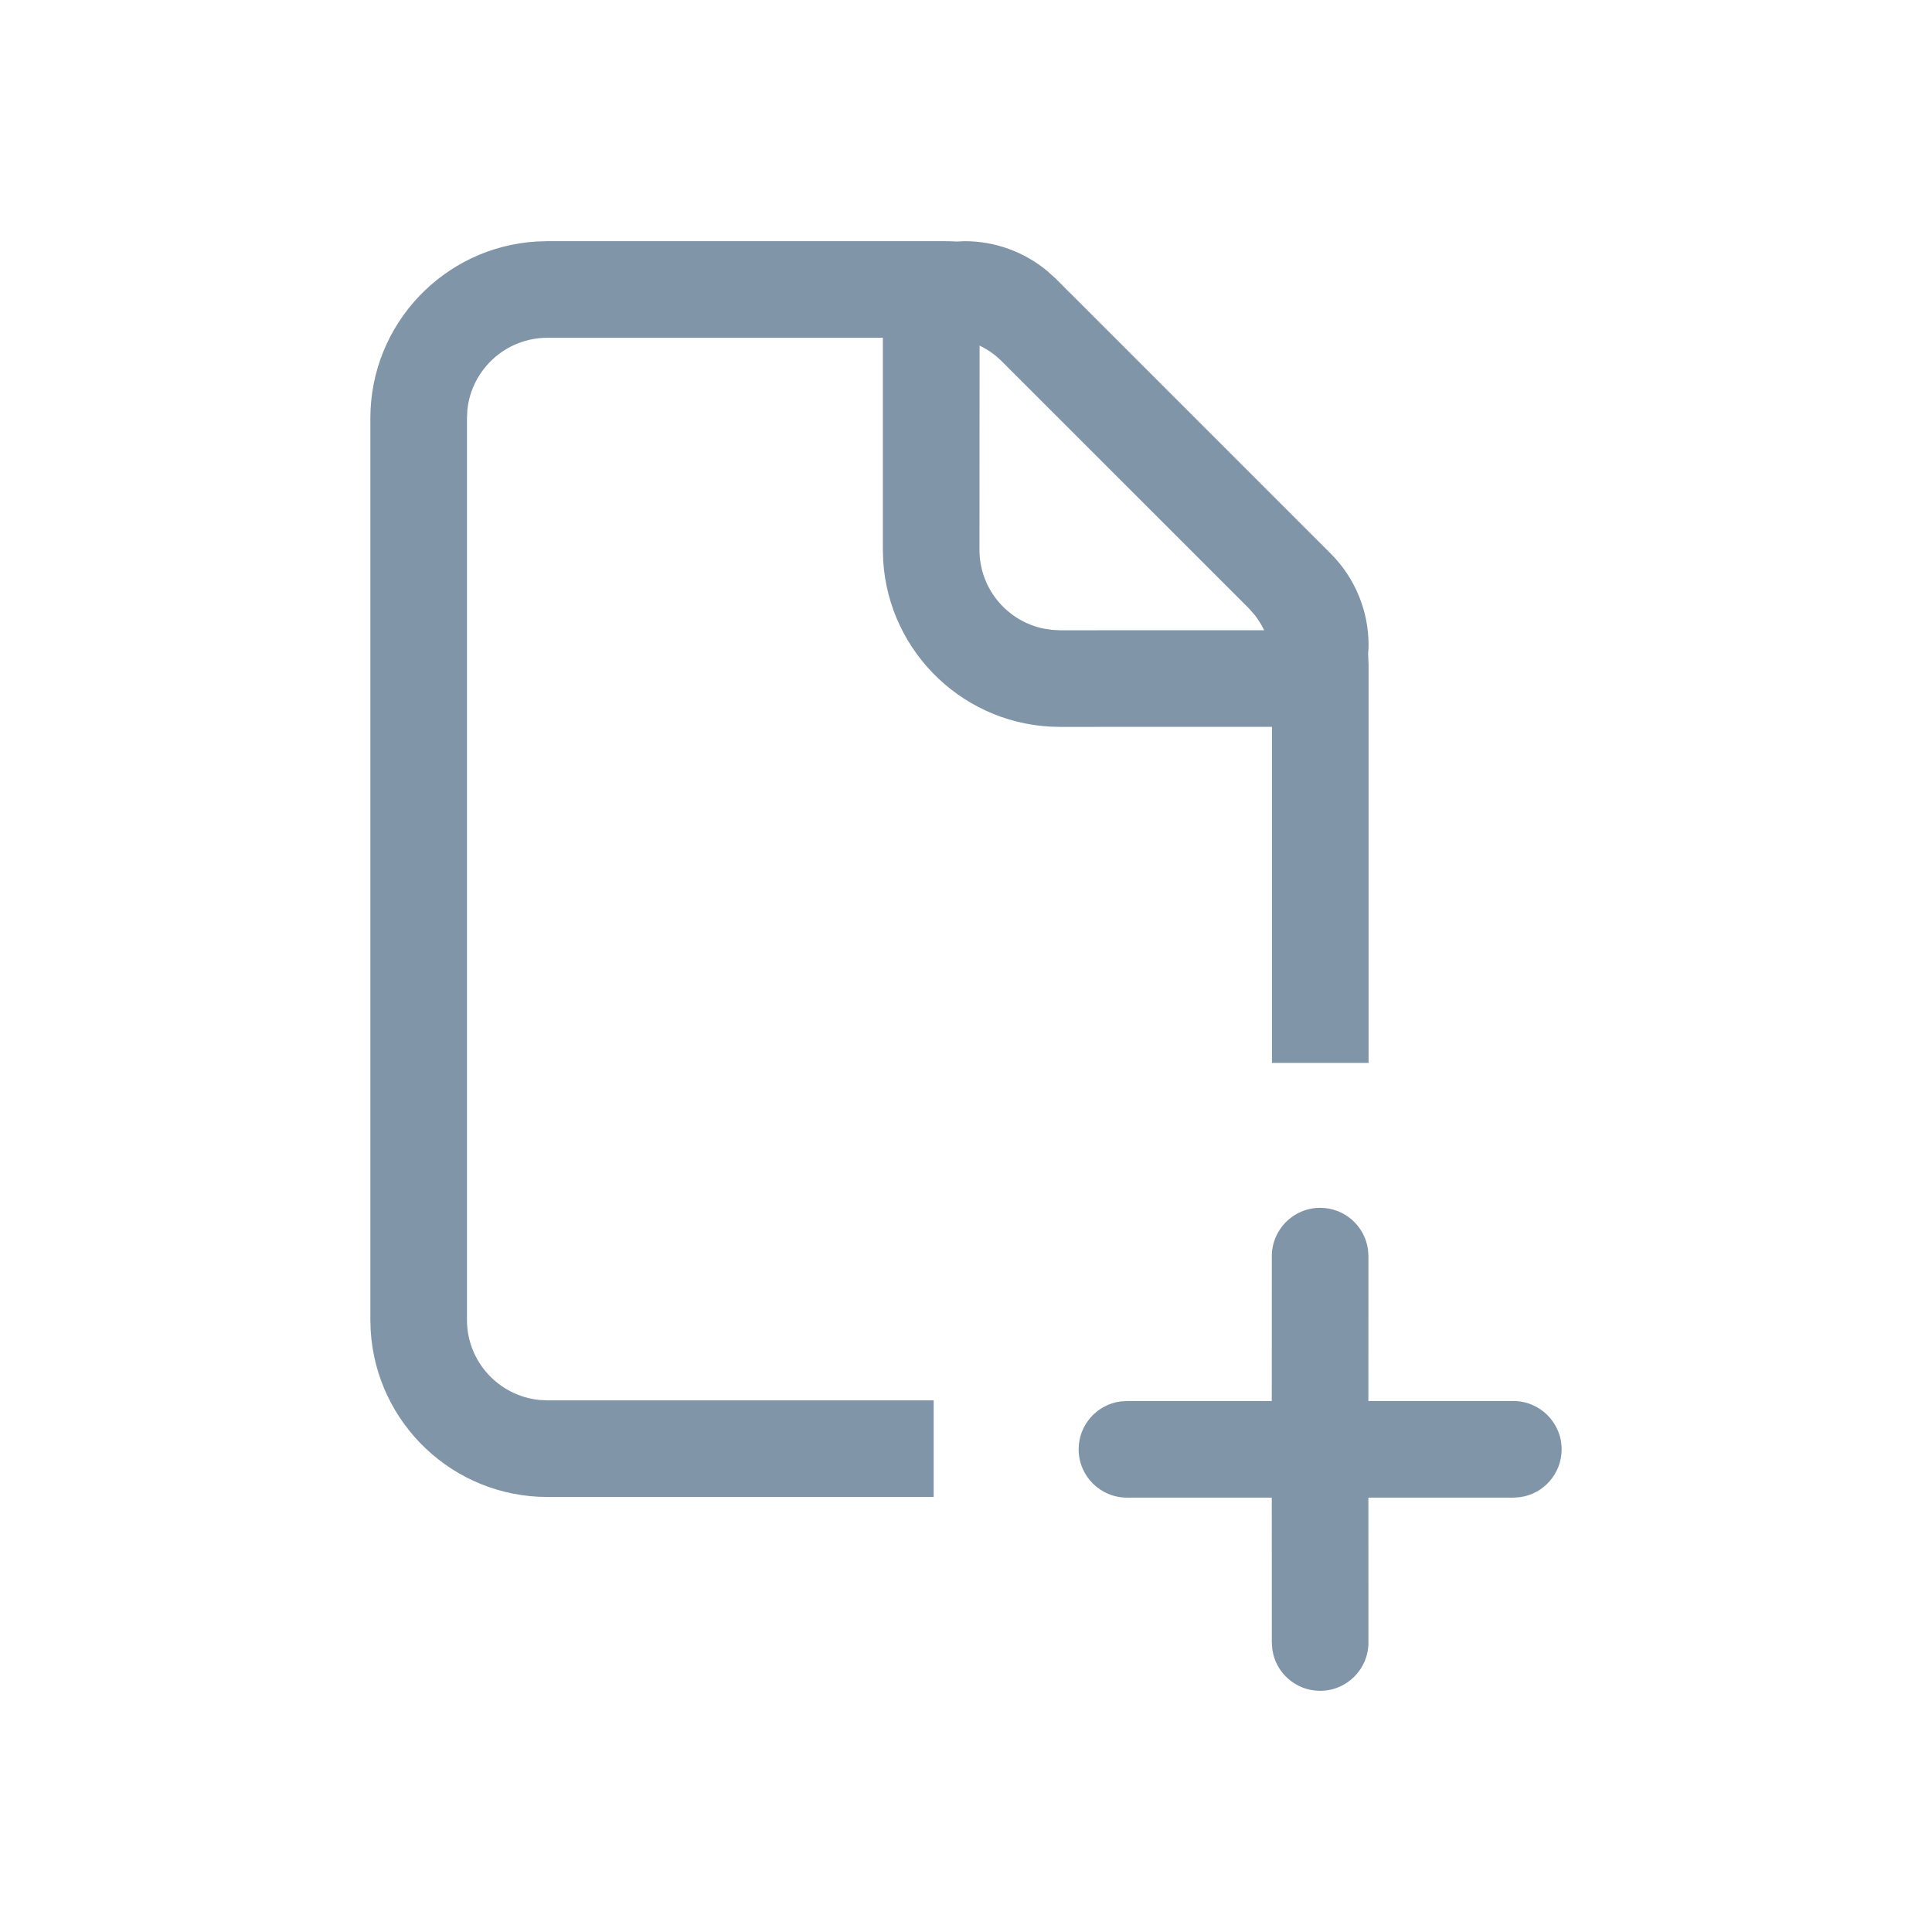 <?xml version="1.0" encoding="UTF-8"?>
<svg width="30px" height="30px" viewBox="0 0 30 30" version="1.1" xmlns="http://www.w3.org/2000/svg" xmlns:xlink="http://www.w3.org/1999/xlink">
    <title>icon-new-i</title>
    <g id="icon-new-i" stroke="none" stroke-width="1" fill="none" fill-rule="evenodd">
        <path d="M20.499,18.755 C20.879,18.755 21.192,19.037 21.242,19.403 L21.249,19.505 L21.248,21.755 L23.499,21.755 C23.913,21.755 24.249,22.091 24.249,22.505 C24.249,22.885 23.967,23.199 23.601,23.248 L23.499,23.255 L21.248,23.255 L21.249,25.505 C21.249,25.919 20.913,26.255 20.499,26.255 C20.119,26.255 19.805,25.973 19.756,25.607 L19.749,25.505 L19.748,23.255 L17.499,23.255 C17.085,23.255 16.749,22.919 16.749,22.505 C16.749,22.125 17.031,21.812 17.397,21.762 L17.499,21.755 L19.748,21.755 L19.749,19.505 C19.749,19.091 20.085,18.755 20.499,18.755 Z M14.673,3.745 C14.732,3.745 14.79,3.747 14.849,3.75 L14.85,3.751 L14.98,3.745 C15.453,3.745 15.909,3.912 16.269,4.214 L16.4,4.333 L16.602,4.536 L16.617,4.55 L20.446,8.379 C20.45,8.384 20.455,8.388 20.46,8.393 L20.663,8.596 C21.04,8.973 21.251,9.483 21.251,10.016 C21.251,10.06 21.249,10.103 21.244,10.146 L21.251,10.323 L21.251,16.505 L19.751,16.505 L19.751,11.286 L16.459,11.287 C14.997,11.287 13.801,10.145 13.714,8.704 L13.709,8.537 L13.709,5.245 L8.501,5.245 C7.854,5.245 7.321,5.737 7.257,6.367 L7.251,6.495 L7.251,20.495 C7.251,21.142 7.743,21.674 8.373,21.738 L8.501,21.745 L14.498,21.745 L14.498,23.245 L8.501,23.245 C7.038,23.245 5.843,22.103 5.756,20.662 L5.751,20.495 L5.751,6.495 C5.751,5.032 6.893,3.836 8.334,3.75 L8.501,3.745 L14.673,3.745 Z M15.211,5.367 L15.209,8.537 C15.209,9.141 15.638,9.645 16.207,9.761 L16.331,9.78 L16.459,9.787 L19.63,9.786 C19.589,9.701 19.539,9.621 19.48,9.546 L19.385,9.439 L15.556,5.611 C15.455,5.509 15.338,5.427 15.211,5.367 Z" id="Combined-Shape" fill="#8095A8" fill-rule="nonzero"></path>
    </g>
</svg>
